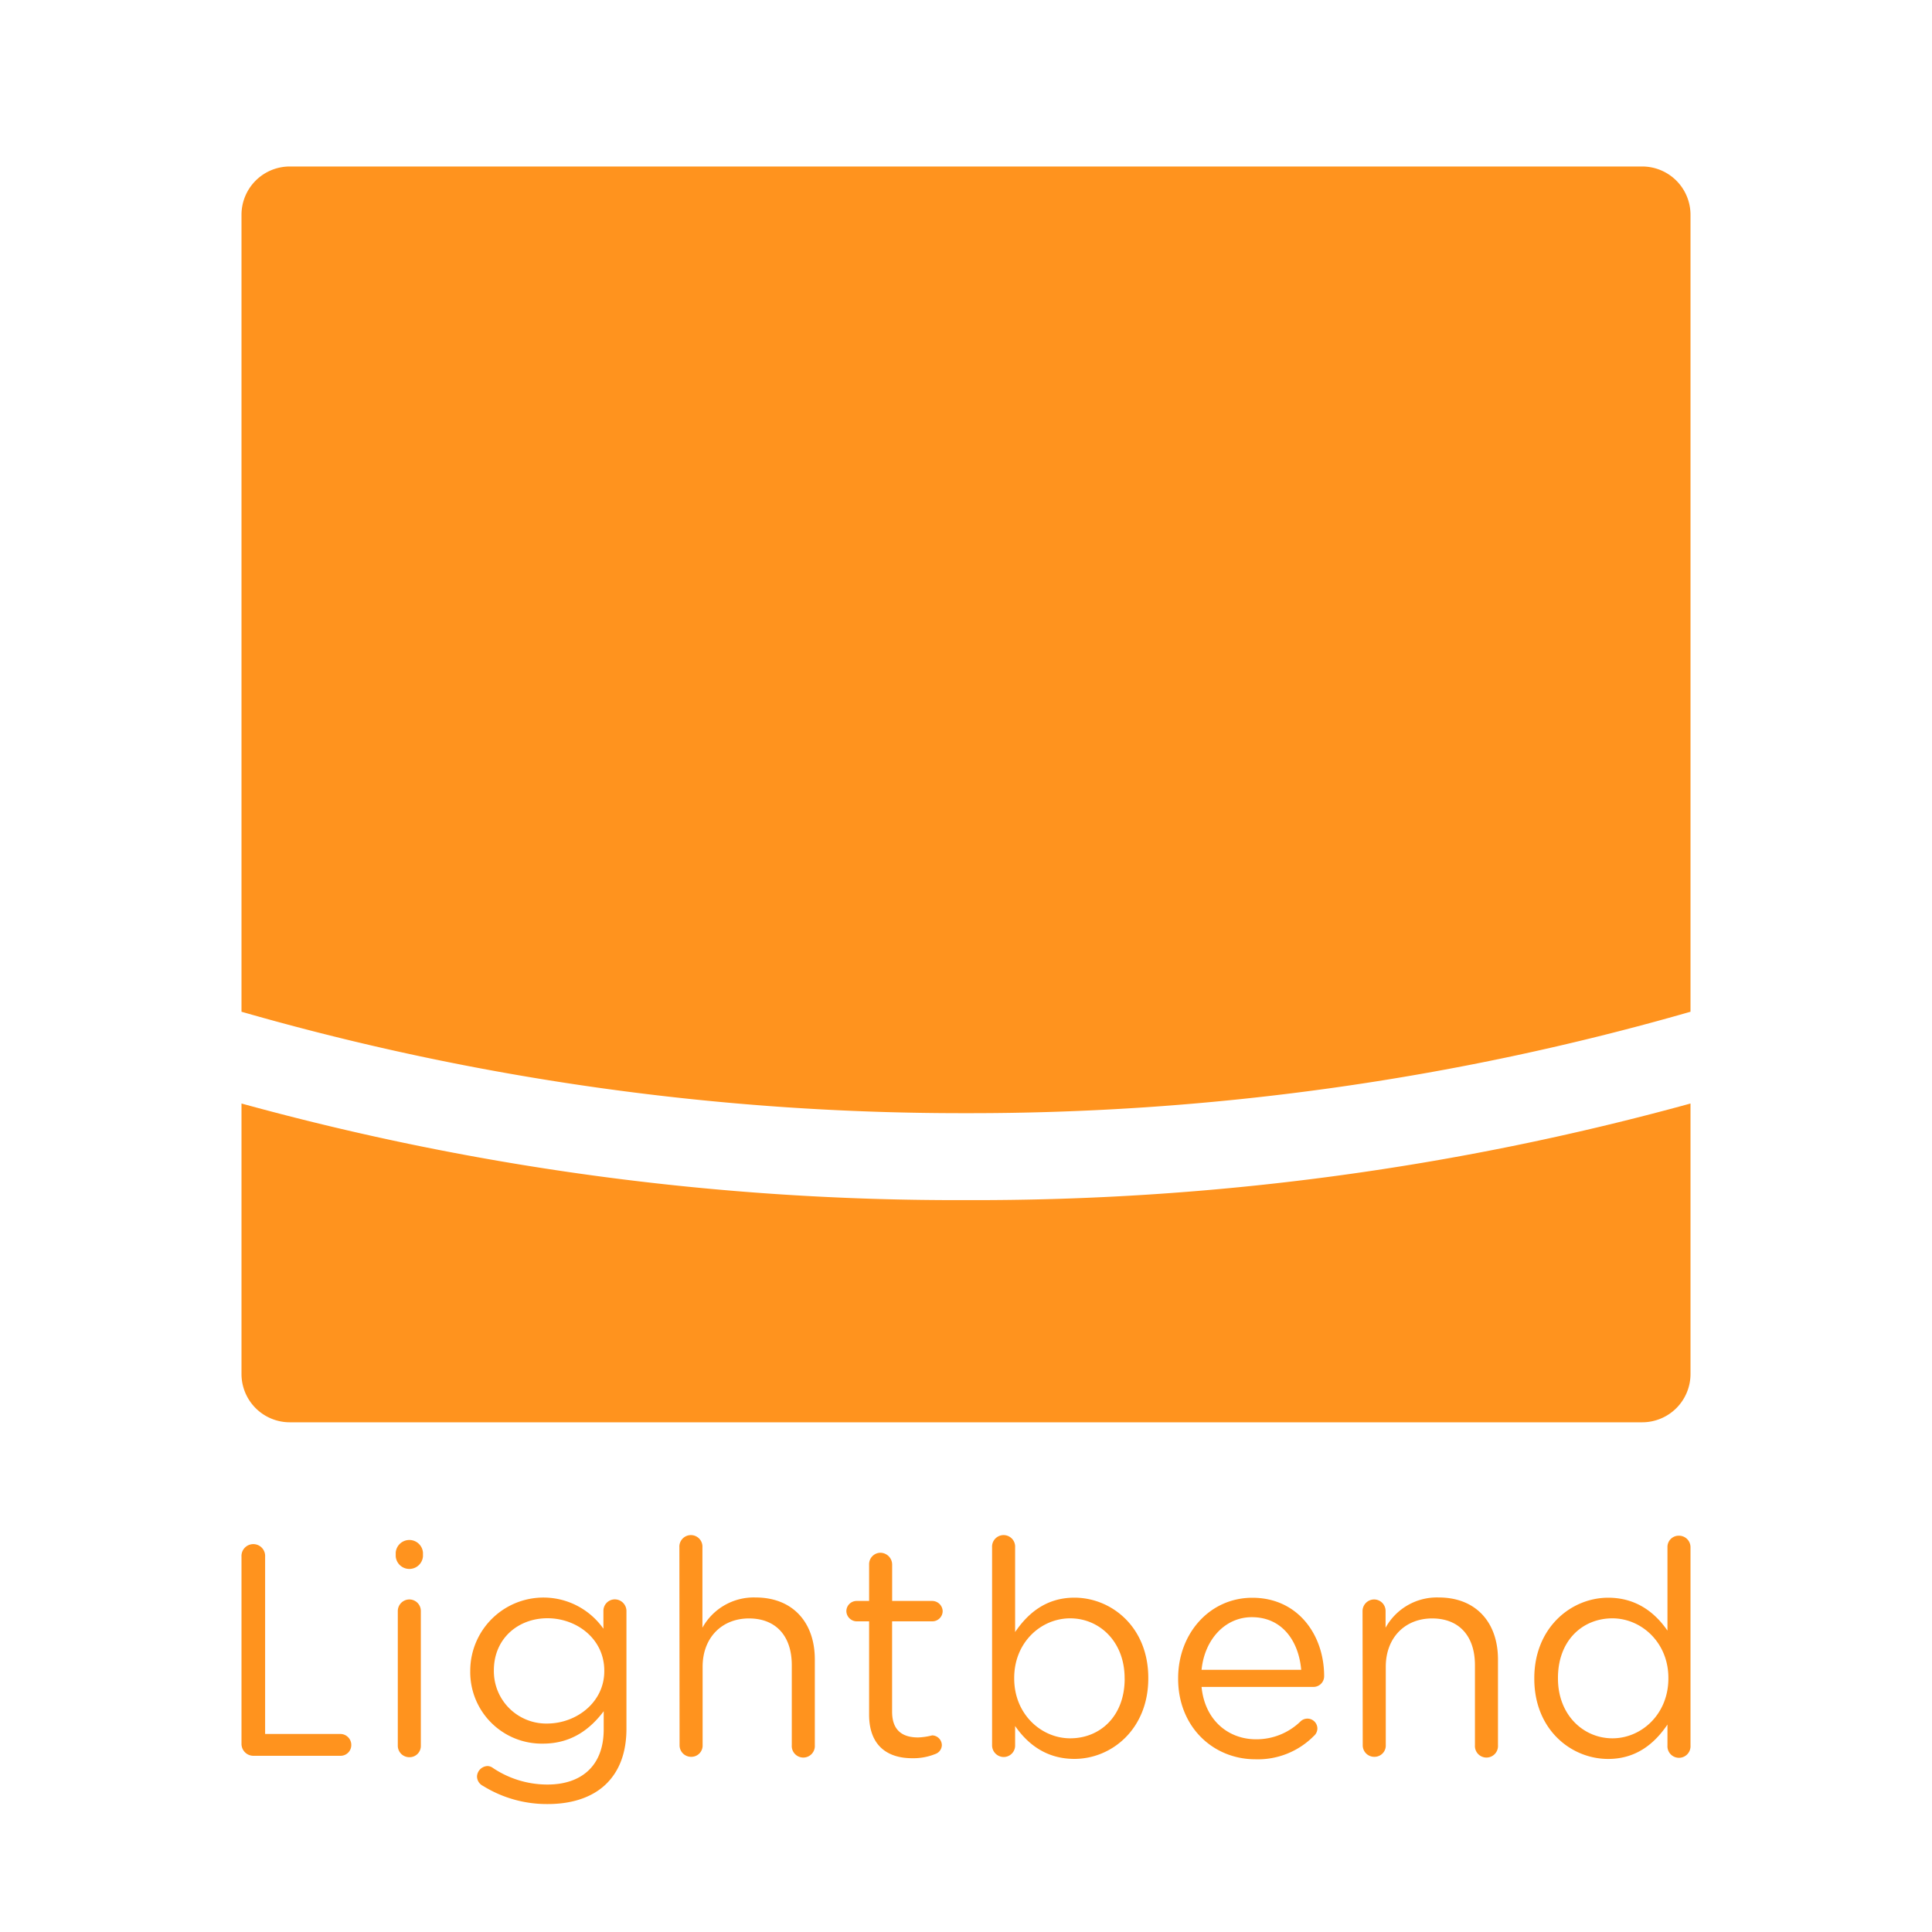 <svg xmlns="http://www.w3.org/2000/svg" viewBox="0 0 400 400"><title>lightbend-square-lockup</title><path d="M50,322.3a2.45,2.45,0,1,1,4.89,0V359H70.5a2.27,2.27,0,0,1,2.23,2.29,2.22,2.22,0,0,1-2.23,2.23H52.42A2.47,2.47,0,0,1,50,361Z" fill="#ff931e"/><path d="M81.93,321.43a2.83,2.83,0,0,1,5.64,0v.81a2.83,2.83,0,0,1-5.64,0Zm.43,12.14a2.41,2.41,0,0,1,2.35-2.42,2.38,2.38,0,0,1,2.42,2.42v27.82a2.33,2.33,0,0,1-2.35,2.42,2.38,2.38,0,0,1-2.42-2.42Z" fill="#ff931e"/><path d="M100,369.75a2.21,2.21,0,0,1-1.24-2,2.27,2.27,0,0,1,2.17-2.11A1.92,1.92,0,0,1,102,366a20.23,20.23,0,0,0,11.34,3.47c7.06,0,11.65-3.9,11.65-11.4v-3.78C122.2,358,118.3,361,112.41,361a14.81,14.81,0,0,1-15.05-15v-.12a15.16,15.16,0,0,1,27.57-8.67v-3.66a2.37,2.37,0,0,1,2.35-2.42,2.42,2.42,0,0,1,2.42,2.42v24.35c0,5-1.49,8.74-4.09,11.34-2.85,2.85-7.12,4.27-12.2,4.27A25.09,25.09,0,0,1,100,369.75ZM125.11,346v-.12c0-6.57-5.7-10.84-11.77-10.84s-11.09,4.21-11.09,10.78v.12a10.84,10.84,0,0,0,11.09,10.9C119.41,356.8,125.11,352.4,125.11,346Z" fill="#ff931e"/><path d="M140.66,320.37a2.39,2.39,0,1,1,4.77,0V337a12.13,12.13,0,0,1,11-6.26c7.74,0,12.27,5.2,12.27,12.82v17.78a2.39,2.39,0,1,1-4.77,0v-16.6c0-5.95-3.22-9.66-8.86-9.66s-9.6,4-9.6,10v16.23a2.33,2.33,0,0,1-2.35,2.42,2.38,2.38,0,0,1-2.42-2.42Z" fill="#ff931e"/><path d="M179.94,355V335.68h-2.6a2.17,2.17,0,0,1-2.11-2.11,2.13,2.13,0,0,1,2.11-2.11h2.6v-7.56a2.37,2.37,0,0,1,2.35-2.42,2.46,2.46,0,0,1,2.42,2.42v7.56H193a2.18,2.18,0,0,1,2.17,2.11,2.14,2.14,0,0,1-2.17,2.11h-8.3v18.71c0,3.9,2.17,5.33,5.39,5.33a13.5,13.5,0,0,0,2.91-.43,2.06,2.06,0,0,1,2,2,2,2,0,0,1-1.36,1.86,12,12,0,0,1-4.71.87C183.84,364.05,179.94,361.51,179.94,355Z" fill="#ff931e"/><path d="M205.4,320.37a2.39,2.39,0,1,1,4.77,0v17.53c2.6-3.84,6.38-7.12,12.27-7.12,7.68,0,15.3,6.07,15.3,16.6v.12c0,10.47-7.56,16.66-15.3,16.66-5.95,0-9.79-3.22-12.27-6.81v4a2.37,2.37,0,0,1-2.35,2.42,2.42,2.42,0,0,1-2.42-2.42Zm27.44,27.2v-.12c0-7.56-5.2-12.39-11.27-12.39s-11.59,5-11.59,12.33v.12c0,7.43,5.64,12.39,11.59,12.39C227.77,359.9,232.85,355.32,232.85,347.57Z" fill="#ff931e"/><path d="M259.92,364.24c-8.8,0-16-6.75-16-16.66v-.12c0-9.23,6.5-16.66,15.36-16.66,9.48,0,14.87,7.74,14.87,16.23a2.22,2.22,0,0,1-2.23,2.23H248.77c.68,6.94,5.58,10.84,11.28,10.84a13.09,13.09,0,0,0,9.23-3.72,2.06,2.06,0,0,1,3.47,1.49,2.06,2.06,0,0,1-.74,1.55A16.28,16.28,0,0,1,259.92,364.24Zm9.48-18.52c-.5-5.82-3.84-10.9-10.22-10.9-5.58,0-9.79,4.65-10.41,10.9Z" fill="#ff931e"/><path d="M282.1,333.57a2.41,2.41,0,0,1,2.35-2.42,2.38,2.38,0,0,1,2.42,2.42V337a12.13,12.13,0,0,1,11-6.26c7.74,0,12.27,5.2,12.27,12.82v17.78a2.39,2.39,0,1,1-4.77,0v-16.6c0-5.95-3.22-9.66-8.86-9.66s-9.6,4-9.6,10v16.23a2.33,2.33,0,0,1-2.35,2.42,2.38,2.38,0,0,1-2.42-2.42Z" fill="#ff931e"/><path d="M350,361.39a2.39,2.39,0,1,1-4.77,0v-4.34c-2.6,3.84-6.38,7.12-12.27,7.12-7.68,0-15.3-6.07-15.3-16.6v-.12c0-10.47,7.62-16.66,15.3-16.66,5.95,0,9.79,3.22,12.27,6.81V320.37a2.33,2.33,0,0,1,2.35-2.42,2.38,2.38,0,0,1,2.42,2.42Zm-27.44-14v.12c0,7.56,5.27,12.39,11.28,12.39s11.58-5,11.58-12.39v-.12c0-7.37-5.64-12.33-11.58-12.33C327.64,335.06,322.56,339.64,322.56,347.39Z" fill="#ff931e"/><path d="M50,228.47v56a10,10,0,0,0,10,10H340a10,10,0,0,0,10-10v-56a557.85,557.85,0,0,1-150,20A557.85,557.85,0,0,1,50,228.47Z" fill="#ff931e"/><path d="M340,34.47H60a10,10,0,0,0-10,10v165a539.94,539.94,0,0,0,150,21,539.94,539.94,0,0,0,150-21v-165A10,10,0,0,0,340,34.47Z" fill="#ff931e"/></svg>